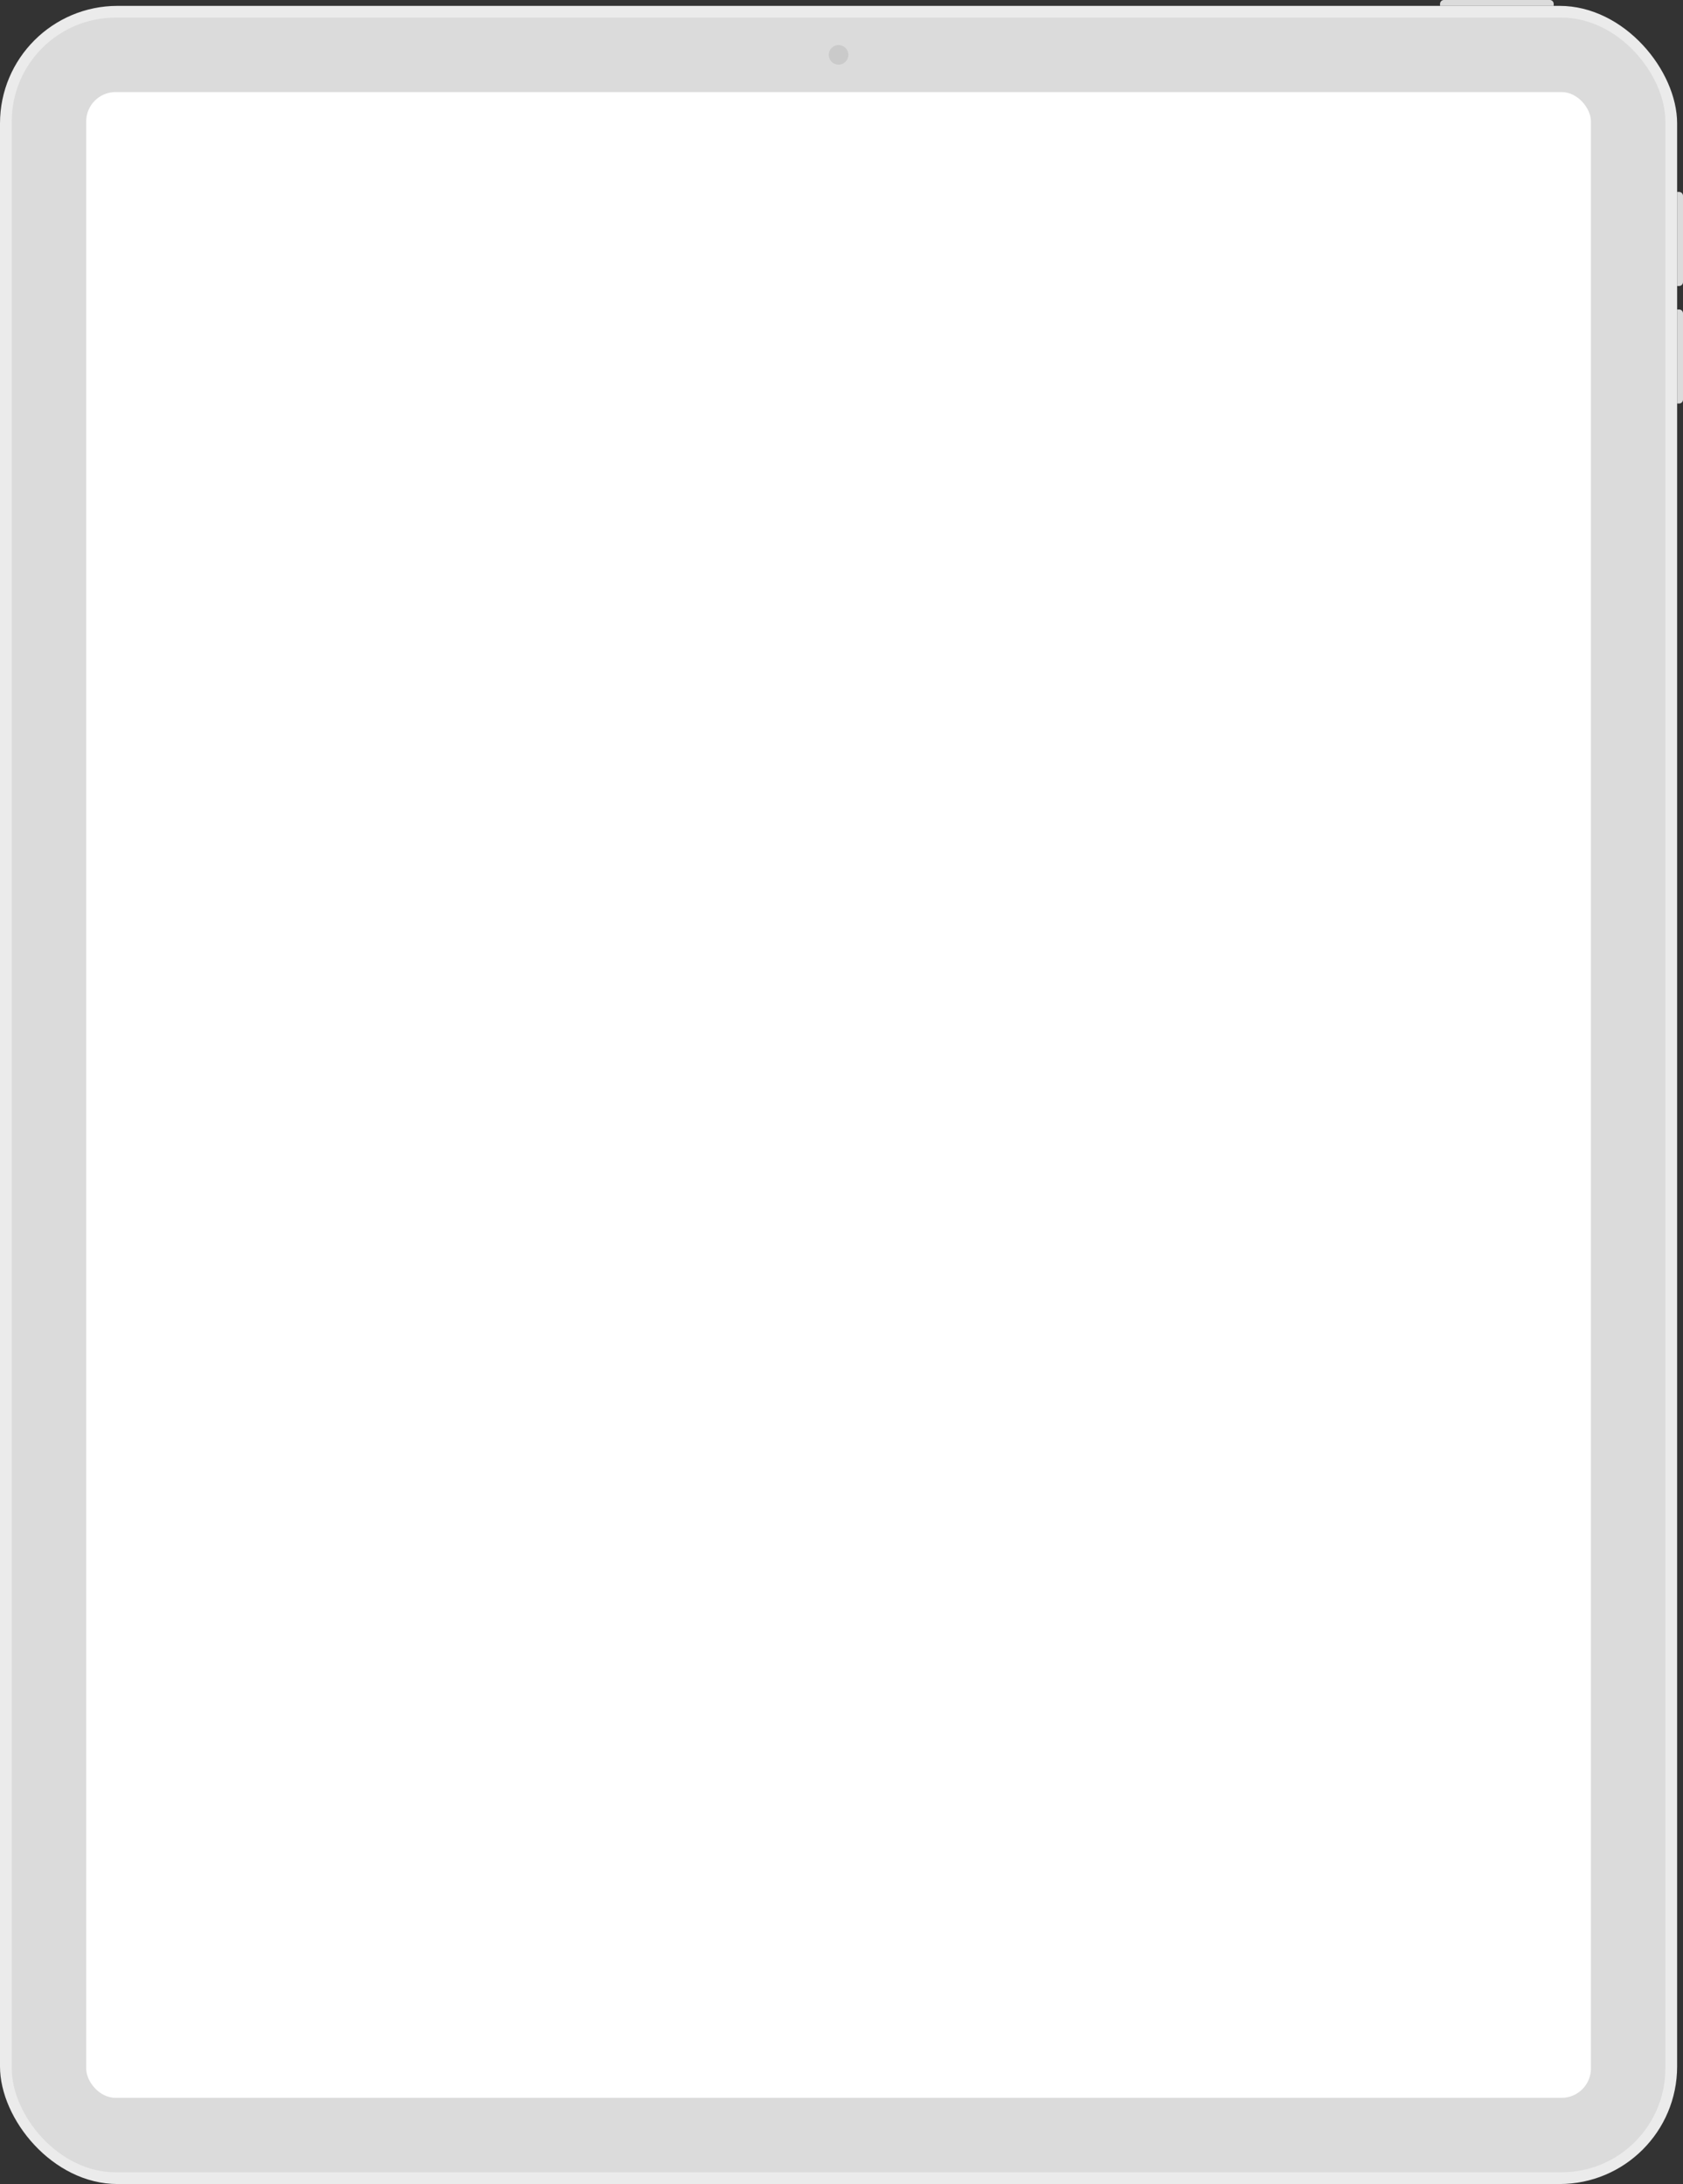 <svg id="Ipad_copy" data-name="Ipad copy" xmlns="http://www.w3.org/2000/svg" width="859" height="1115" viewBox="0 0 859 1115">
  <rect x="0" y="0" width="859" height="1115" fill="#333333" stroke="none"/>
  <defs>
    <style>
      .cls-1, .cls-3 {
        fill: #dbdbdb;
      }

      .cls-1 {
        fill-rule: evenodd;
      }

      .cls-2 {
        fill: #ebebeb;
      }

      .cls-4 {
        fill: #cacaca;
      }

      .cls-5 {
        fill: #fff;
      }
    </style>
  </defs>
  <path id="Rounded_Rectangle_1_copy_2" data-name="Rounded Rectangle 1 copy 2" class="cls-1" d="M1179,273h-1V225h1a2,2,0,0,1,2,2v44A2,2,0,0,1,1179,273Zm0-60h-1V165h1a2,2,0,0,1,2,2v44A2,2,0,0,1,1179,213ZM1057,69a2,2,0,0,1,2-2h54a2,2,0,0,1,2,2v1h-58V69Z" transform="translate(-322 -67)"/>
  <rect id="Rectangle_1_copy" data-name="Rectangle 1 copy" class="cls-2" y="3" width="856" height="1112" rx="60" ry="60"/>
  <rect id="Rectangle_1_copy_2" data-name="Rectangle 1 copy 2" class="cls-3" x="6" y="9" width="844" height="1100" rx="53" ry="53"/>
  <circle class="cls-4" cx="428" cy="28" r="5"/>
  <rect class="cls-5" x="44" y="47" width="768" height="1024" rx="15" ry="15"/>
</svg>
